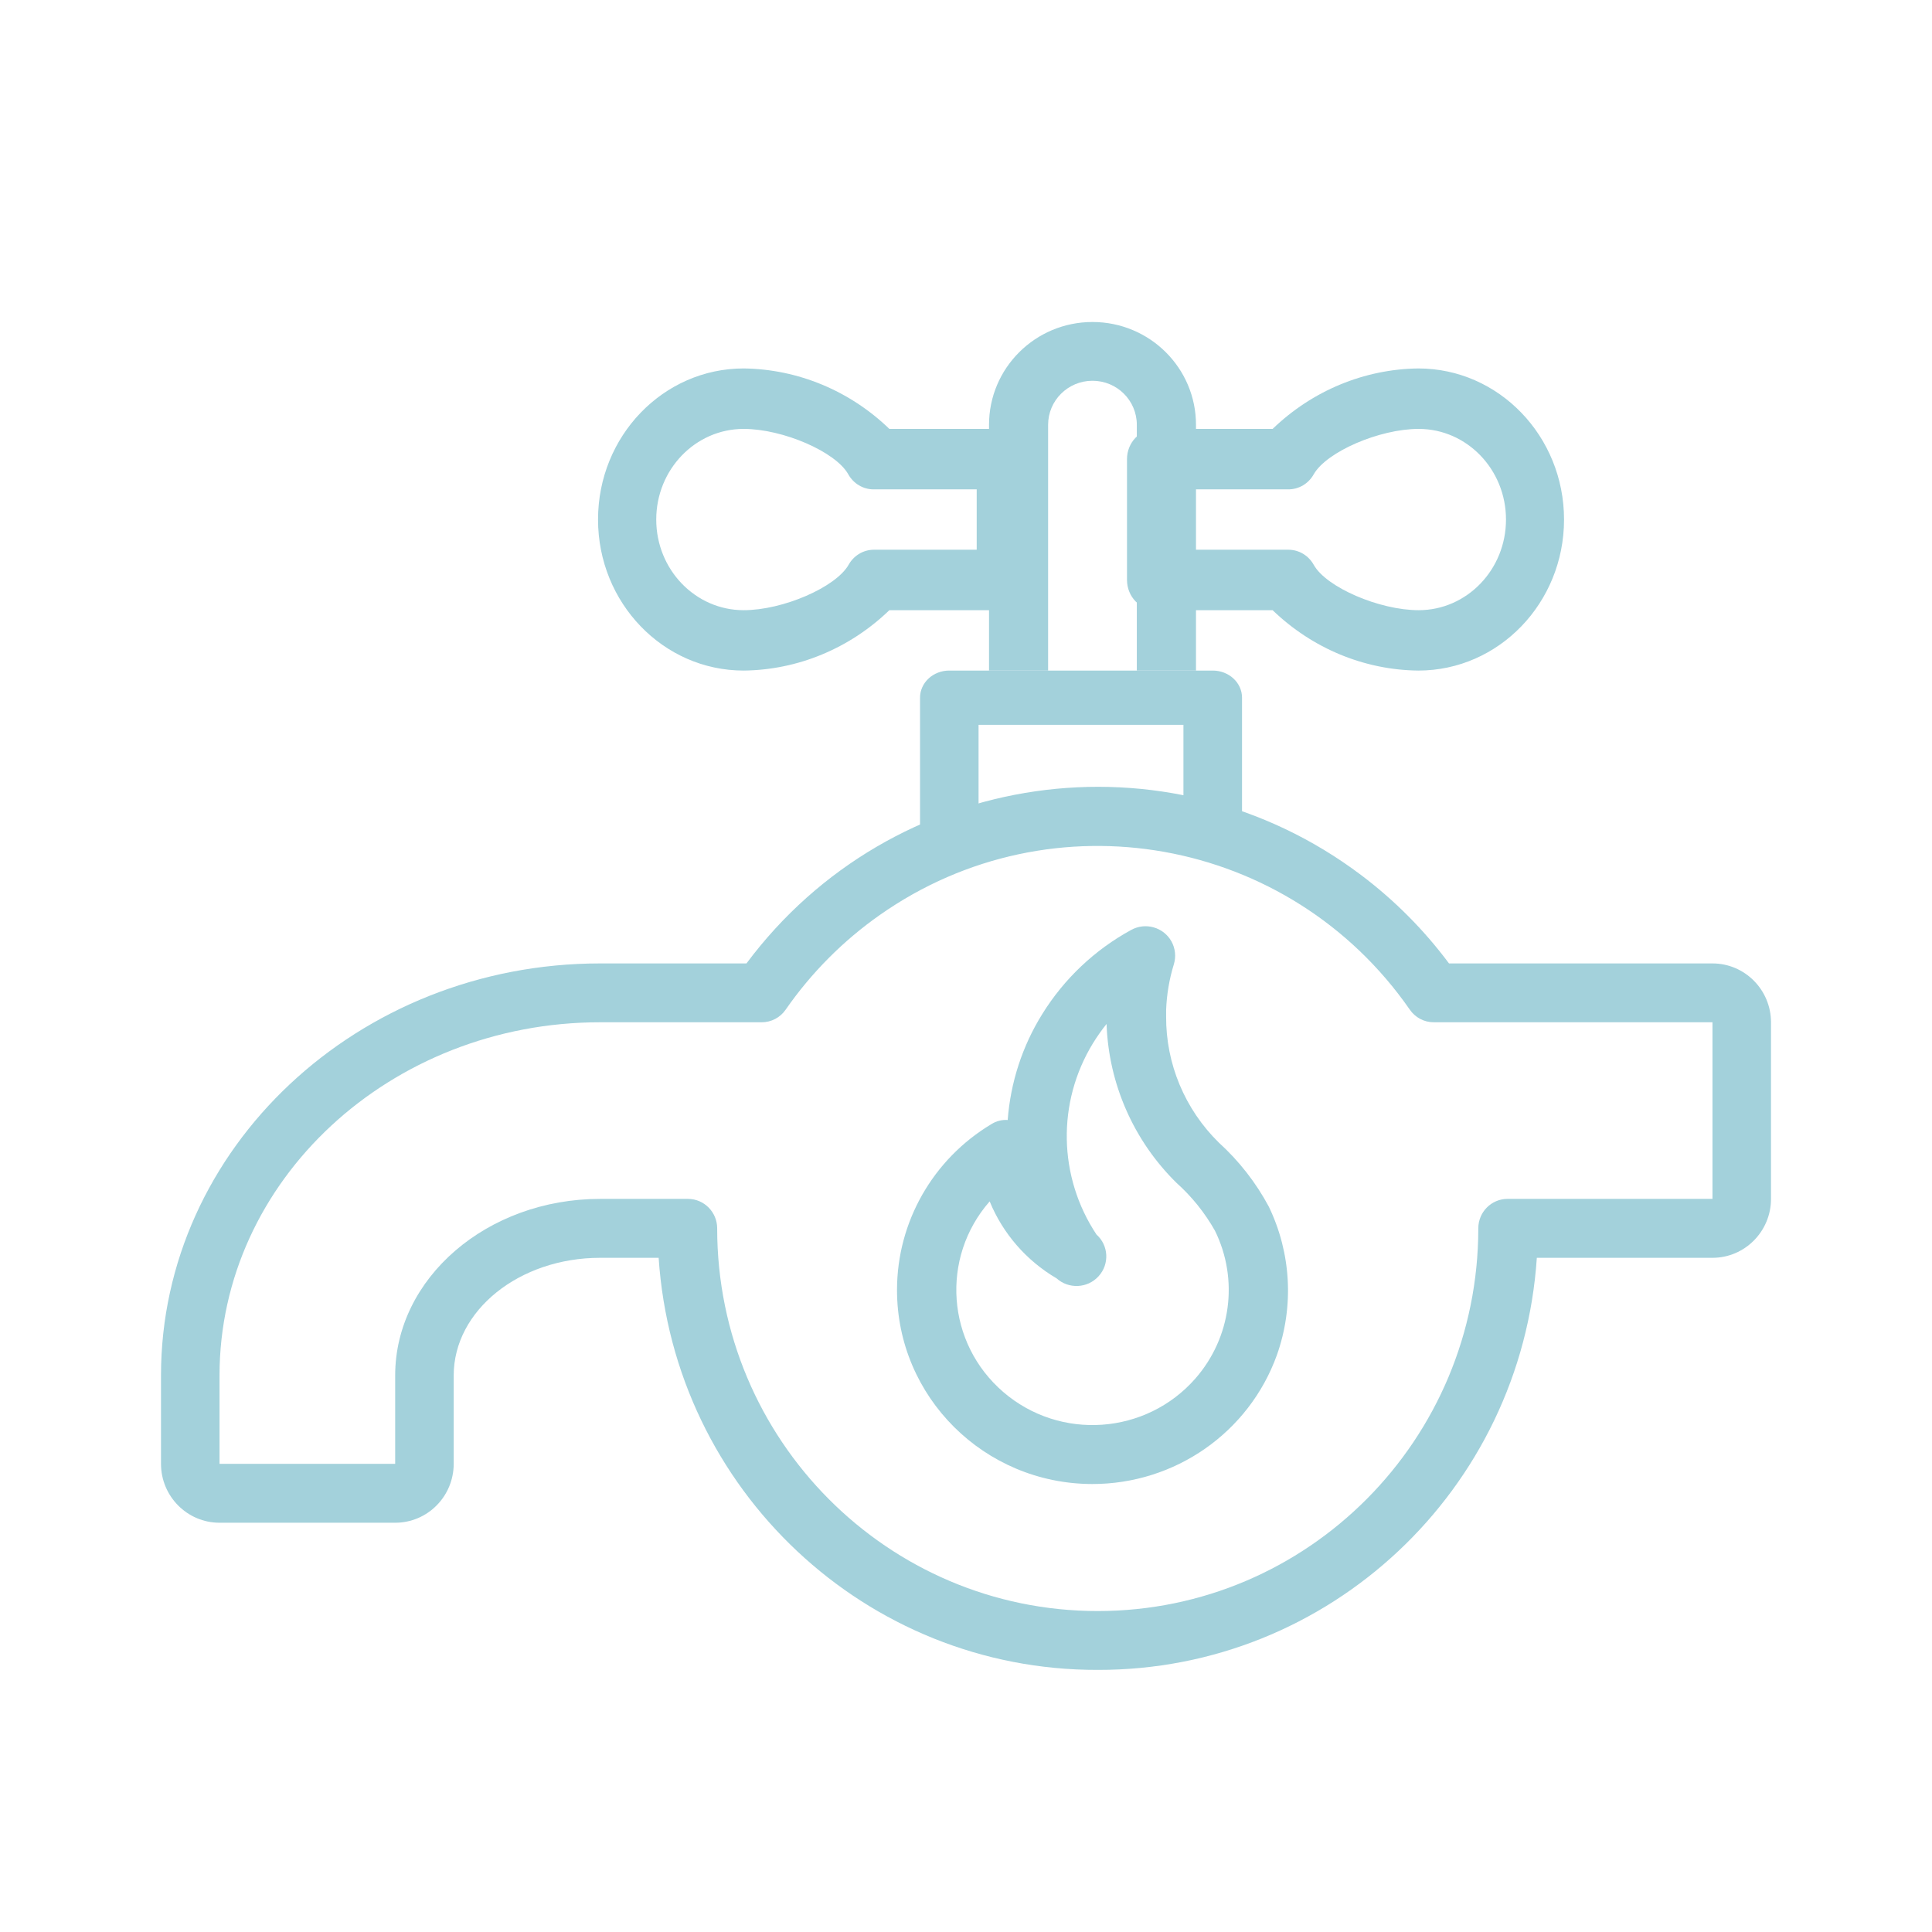 <?xml version="1.0" encoding="UTF-8"?>
<svg width="24px" height="24px" viewBox="0 0 24 24" version="1.1" xmlns="http://www.w3.org/2000/svg" xmlns:xlink="http://www.w3.org/1999/xlink">
    <!-- Generator: Sketch 52.3 (67297) - http://www.bohemiancoding.com/sketch -->
    <title>Icon/24/Tap/Primary</title>
    <desc>Created with Sketch.</desc>
    <g id="Icon/24/Tap/Primary" stroke="none" stroke-width="1" fill="none" fill-rule="evenodd">
        <g>
            <rect id="Rectangle" x="0" y="0" width="24" height="24"></rect>
            <g id="tap" transform="translate(2, 4)" fill="#8CC5D2" opacity="0.8">
                <path d="M19.273,7.968 L16,7.968 C15.69,7.552 15.323,7.183 14.909,6.871 C12.499,5.054 9.08,5.545 7.273,7.968 L5.455,7.968 C2.447,7.968 0,10.265 0,13.087 L0,14.184 C0,14.588 0.326,14.916 0.727,14.916 L2.909,14.916 C3.311,14.916 3.636,14.588 3.636,14.184 L3.636,13.087 C3.636,12.279 4.451,11.625 5.455,11.625 L6.182,11.625 C6.374,14.51 8.76,16.751 11.636,16.744 C14.512,16.751 16.899,14.51 17.091,11.625 L19.273,11.625 C19.674,11.625 20,11.297 20,10.893 L20,8.7 C20,8.296 19.674,7.968 19.273,7.968 Z M19.273,10.893 L16.727,10.893 C16.526,10.893 16.364,11.057 16.364,11.259 C16.364,13.884 14.247,16.013 11.636,16.013 C9.026,16.013 6.909,13.884 6.909,11.259 C6.909,11.057 6.746,10.893 6.546,10.893 L5.455,10.893 C4.051,10.893 2.909,11.877 2.909,13.087 L2.909,14.184 L0.727,14.184 L0.727,13.087 C0.727,10.667 2.847,8.699 5.455,8.699 L7.462,8.699 C7.581,8.699 7.692,8.641 7.76,8.542 C8.078,8.084 8.475,7.685 8.931,7.365 C11.071,5.862 14.018,6.389 15.513,8.542 C15.581,8.641 15.692,8.699 15.811,8.699 L19.273,8.699 L19.273,10.893 L19.273,10.893 Z" id="Shape"></path>
                <path d="M13.065,4.33 L9.792,4.33 C9.591,4.33 9.429,4.481 9.429,4.667 L9.429,6.351 L10.156,6.351 L10.156,5.004 L12.701,5.004 L12.701,6.351 L13.429,6.351 L13.429,4.667 C13.429,4.481 13.266,4.33 13.065,4.33 Z" id="Path"></path>
                <path d="M11.571,0 C10.861,0 10.286,0.572 10.286,1.277 L10.286,4.33 L11.02,4.33 L11.02,1.277 C11.02,0.975 11.267,0.73 11.571,0.73 C11.876,0.73 12.122,0.975 12.122,1.277 L12.122,4.33 L12.857,4.33 L12.857,1.277 C12.857,0.572 12.282,0 11.571,0 Z" id="Path"></path>
                <path d="M10.495,1.328 L9.048,1.328 C8.556,0.853 7.91,0.585 7.238,0.577 C6.239,0.577 5.429,1.417 5.429,2.454 C5.429,3.49 6.239,4.33 7.238,4.33 C7.91,4.323 8.556,4.055 9.048,3.58 L10.495,3.58 C10.695,3.58 10.857,3.412 10.857,3.204 L10.857,1.703 C10.857,1.496 10.695,1.328 10.495,1.328 Z M10.133,2.829 L8.856,2.829 C8.726,2.829 8.606,2.9 8.541,3.017 C8.382,3.295 7.727,3.58 7.238,3.58 C6.638,3.58 6.152,3.076 6.152,2.454 C6.152,1.832 6.638,1.328 7.238,1.328 C7.727,1.328 8.382,1.613 8.537,1.891 C8.602,2.008 8.722,2.079 8.852,2.079 L10.133,2.079 L10.133,2.829 Z" id="Shape"></path>
                <path d="M15.619,0.577 C14.947,0.585 14.302,0.853 13.809,1.328 L12.362,1.328 C12.162,1.328 12,1.496 12,1.703 L12,3.204 C12,3.412 12.162,3.58 12.362,3.58 L13.809,3.58 C14.302,4.055 14.947,4.323 15.619,4.33 C16.618,4.33 17.429,3.49 17.429,2.454 C17.429,1.418 16.618,0.577 15.619,0.577 Z M15.623,3.58 C15.134,3.58 14.475,3.295 14.32,3.017 C14.255,2.9 14.135,2.829 14.005,2.829 L12.724,2.829 L12.724,2.079 L14.005,2.079 C14.135,2.079 14.255,2.008 14.32,1.891 C14.479,1.613 15.134,1.328 15.623,1.328 C16.222,1.328 16.708,1.832 16.708,2.454 C16.708,3.076 16.222,3.58 15.623,3.58 Z" id="Shape"></path>
                <path d="M13.762,10.99 C13.602,10.691 13.392,10.422 13.141,10.194 C12.719,9.78 12.483,9.216 12.486,8.628 L12.486,8.548 C12.493,8.355 12.525,8.164 12.582,7.979 C12.611,7.884 12.6,7.781 12.552,7.694 C12.453,7.518 12.23,7.454 12.052,7.552 C11.599,7.799 11.219,8.159 10.948,8.596 C10.7,8.994 10.553,9.446 10.518,9.913 C10.447,9.908 10.376,9.926 10.316,9.964 C9.589,10.399 9.144,11.18 9.143,12.022 C9.141,13.352 10.226,14.432 11.566,14.435 C12.596,14.437 13.516,13.795 13.862,12.833 C14.076,12.229 14.04,11.567 13.762,10.99 Z M12.85,13.124 C12.237,13.824 11.169,13.9 10.463,13.292 C9.757,12.684 9.681,11.624 10.294,10.924 C10.458,11.324 10.75,11.66 11.125,11.88 C11.276,12.016 11.51,12.005 11.647,11.854 C11.784,11.704 11.773,11.472 11.621,11.336 C11.145,10.619 11.128,9.694 11.577,8.96 C11.628,8.877 11.685,8.796 11.746,8.72 C11.772,9.463 12.082,10.17 12.615,10.694 C12.806,10.865 12.967,11.066 13.093,11.289 C13.39,11.894 13.294,12.616 12.85,13.124 Z" id="Shape"></path>
            </g>
        </g>
    </g>
</svg>